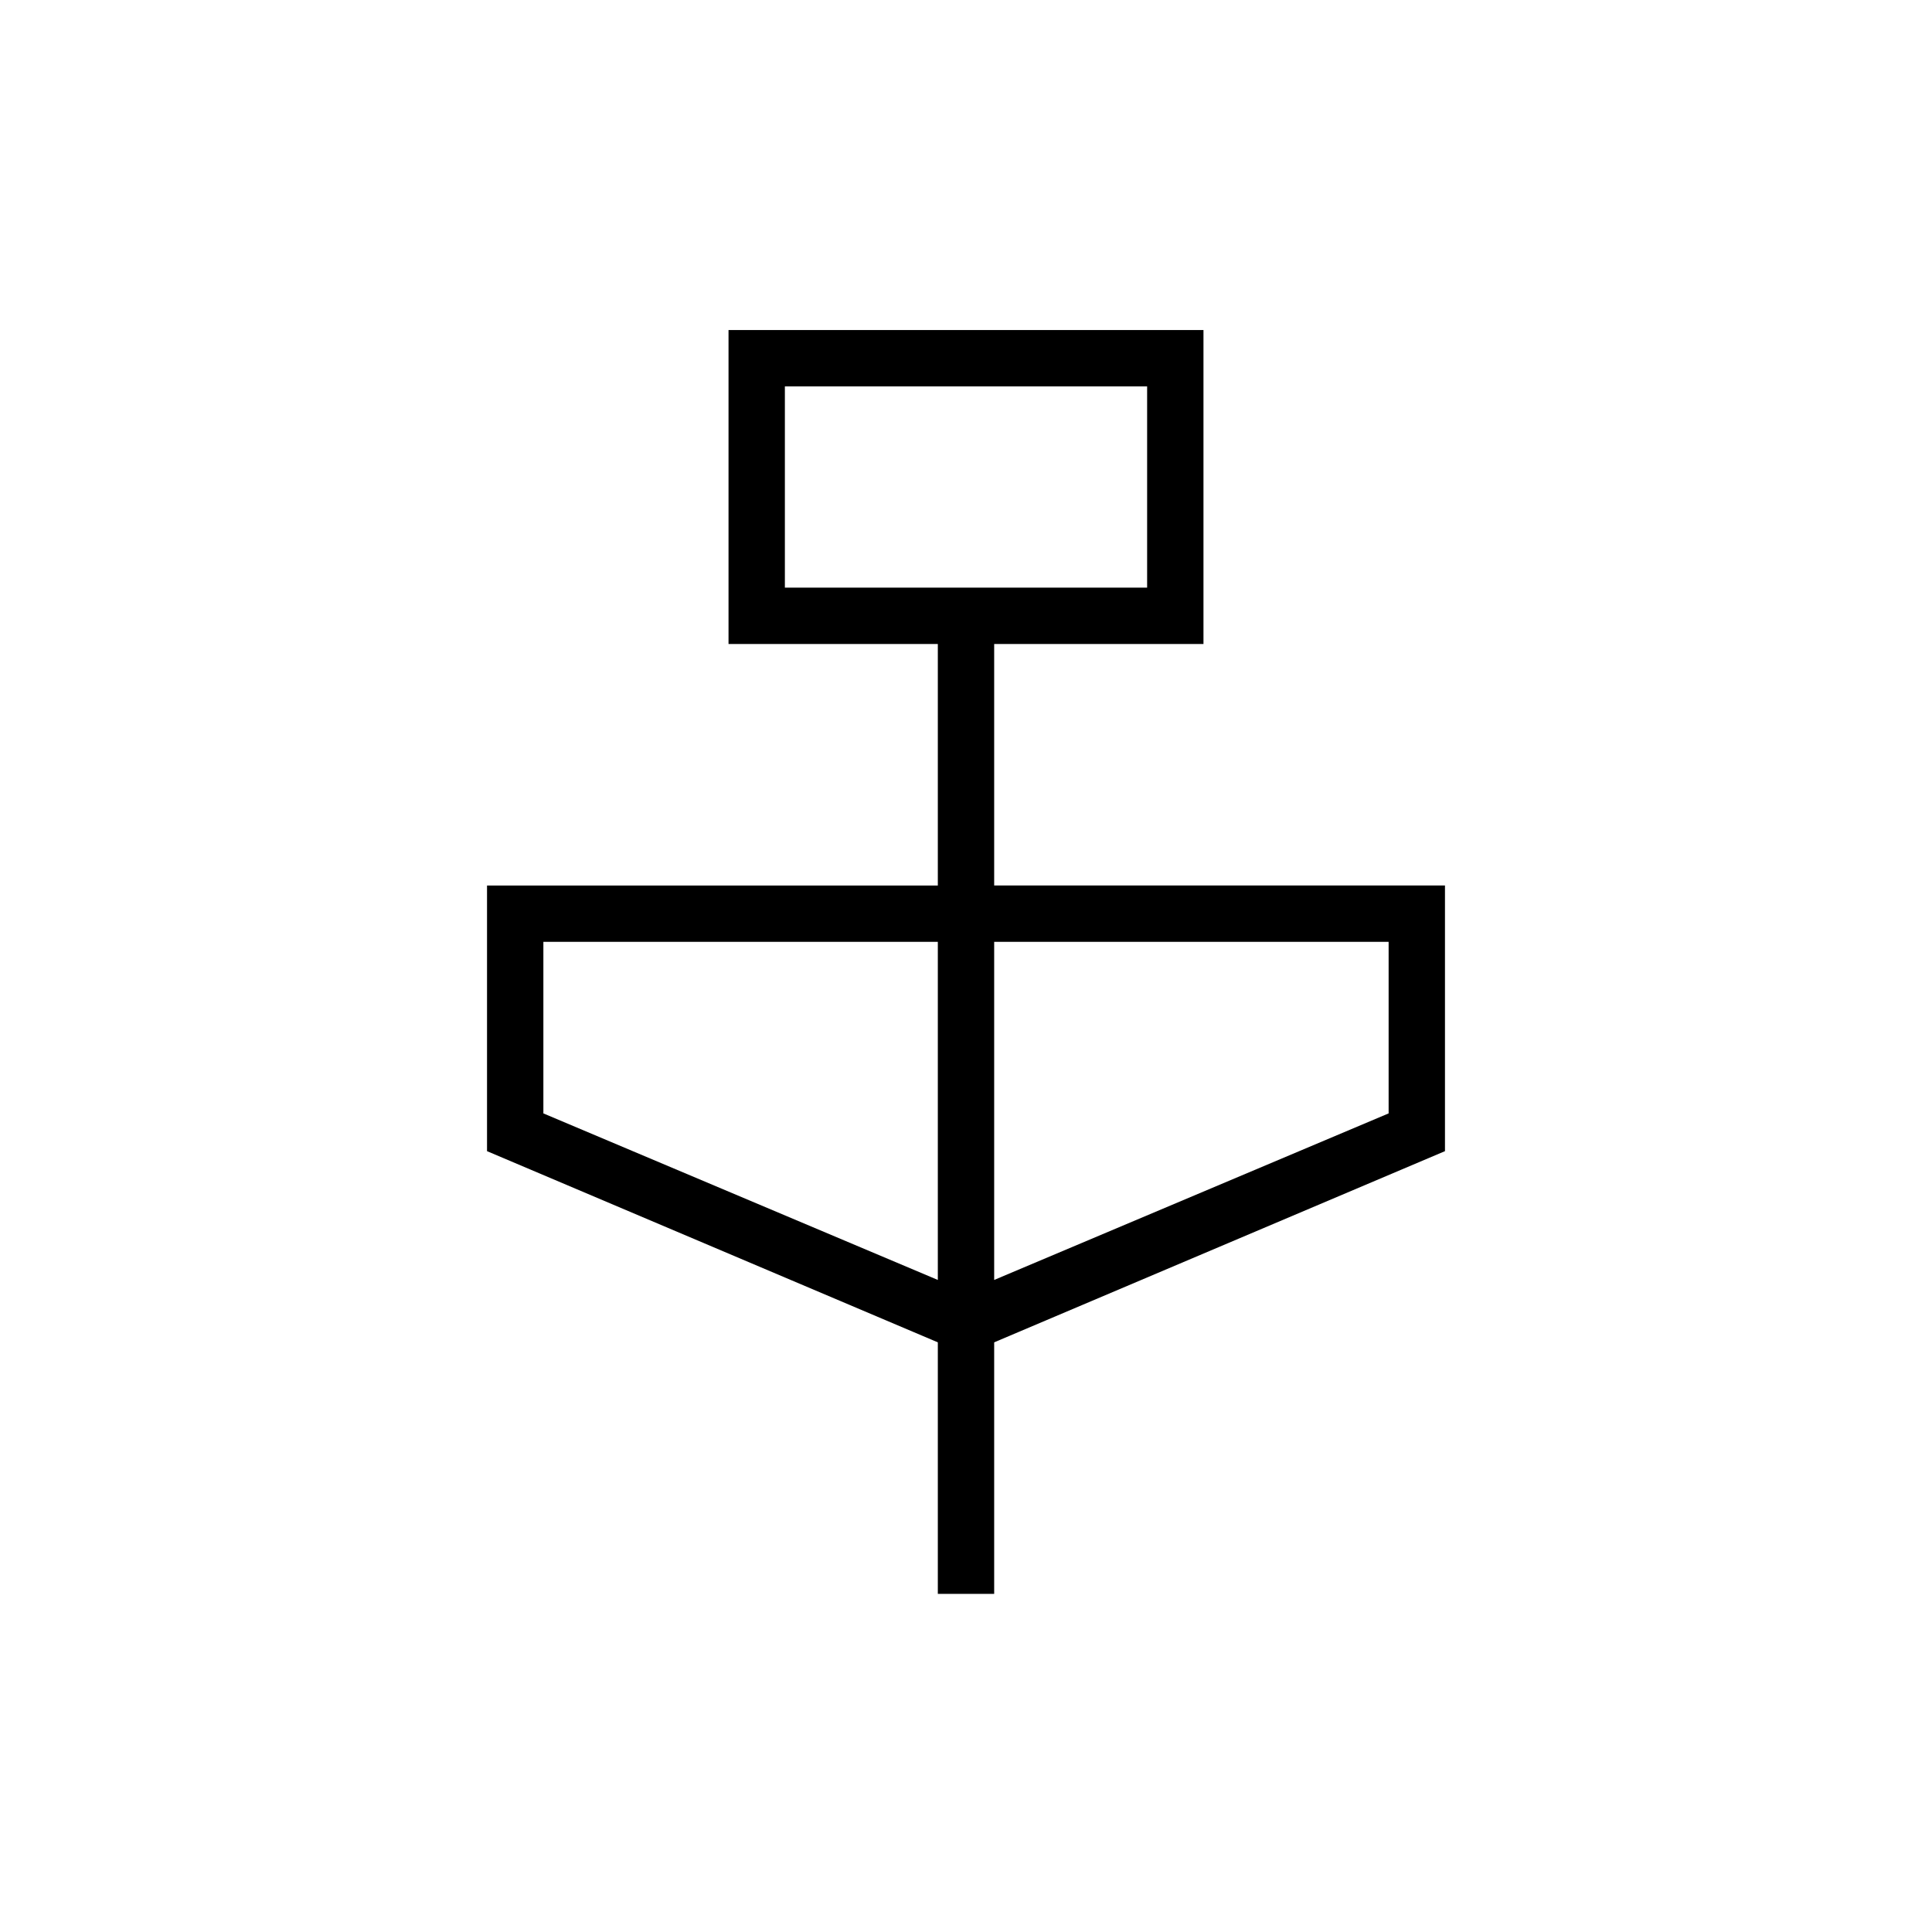 <svg xmlns="http://www.w3.org/2000/svg" height="24" viewBox="0 -960 960 960" width="24"><path d="M466-168v-125l-224-95v-132h224v-120H362v-156h236v156H494v120h224v132l-224 95v125h-28Zm-76-500h180v-100H390v100Zm76 344v-168H270v85.24L466-324Zm28 0 196-82.76V-492H494v168ZM390-668v-100 100Z"/></svg>